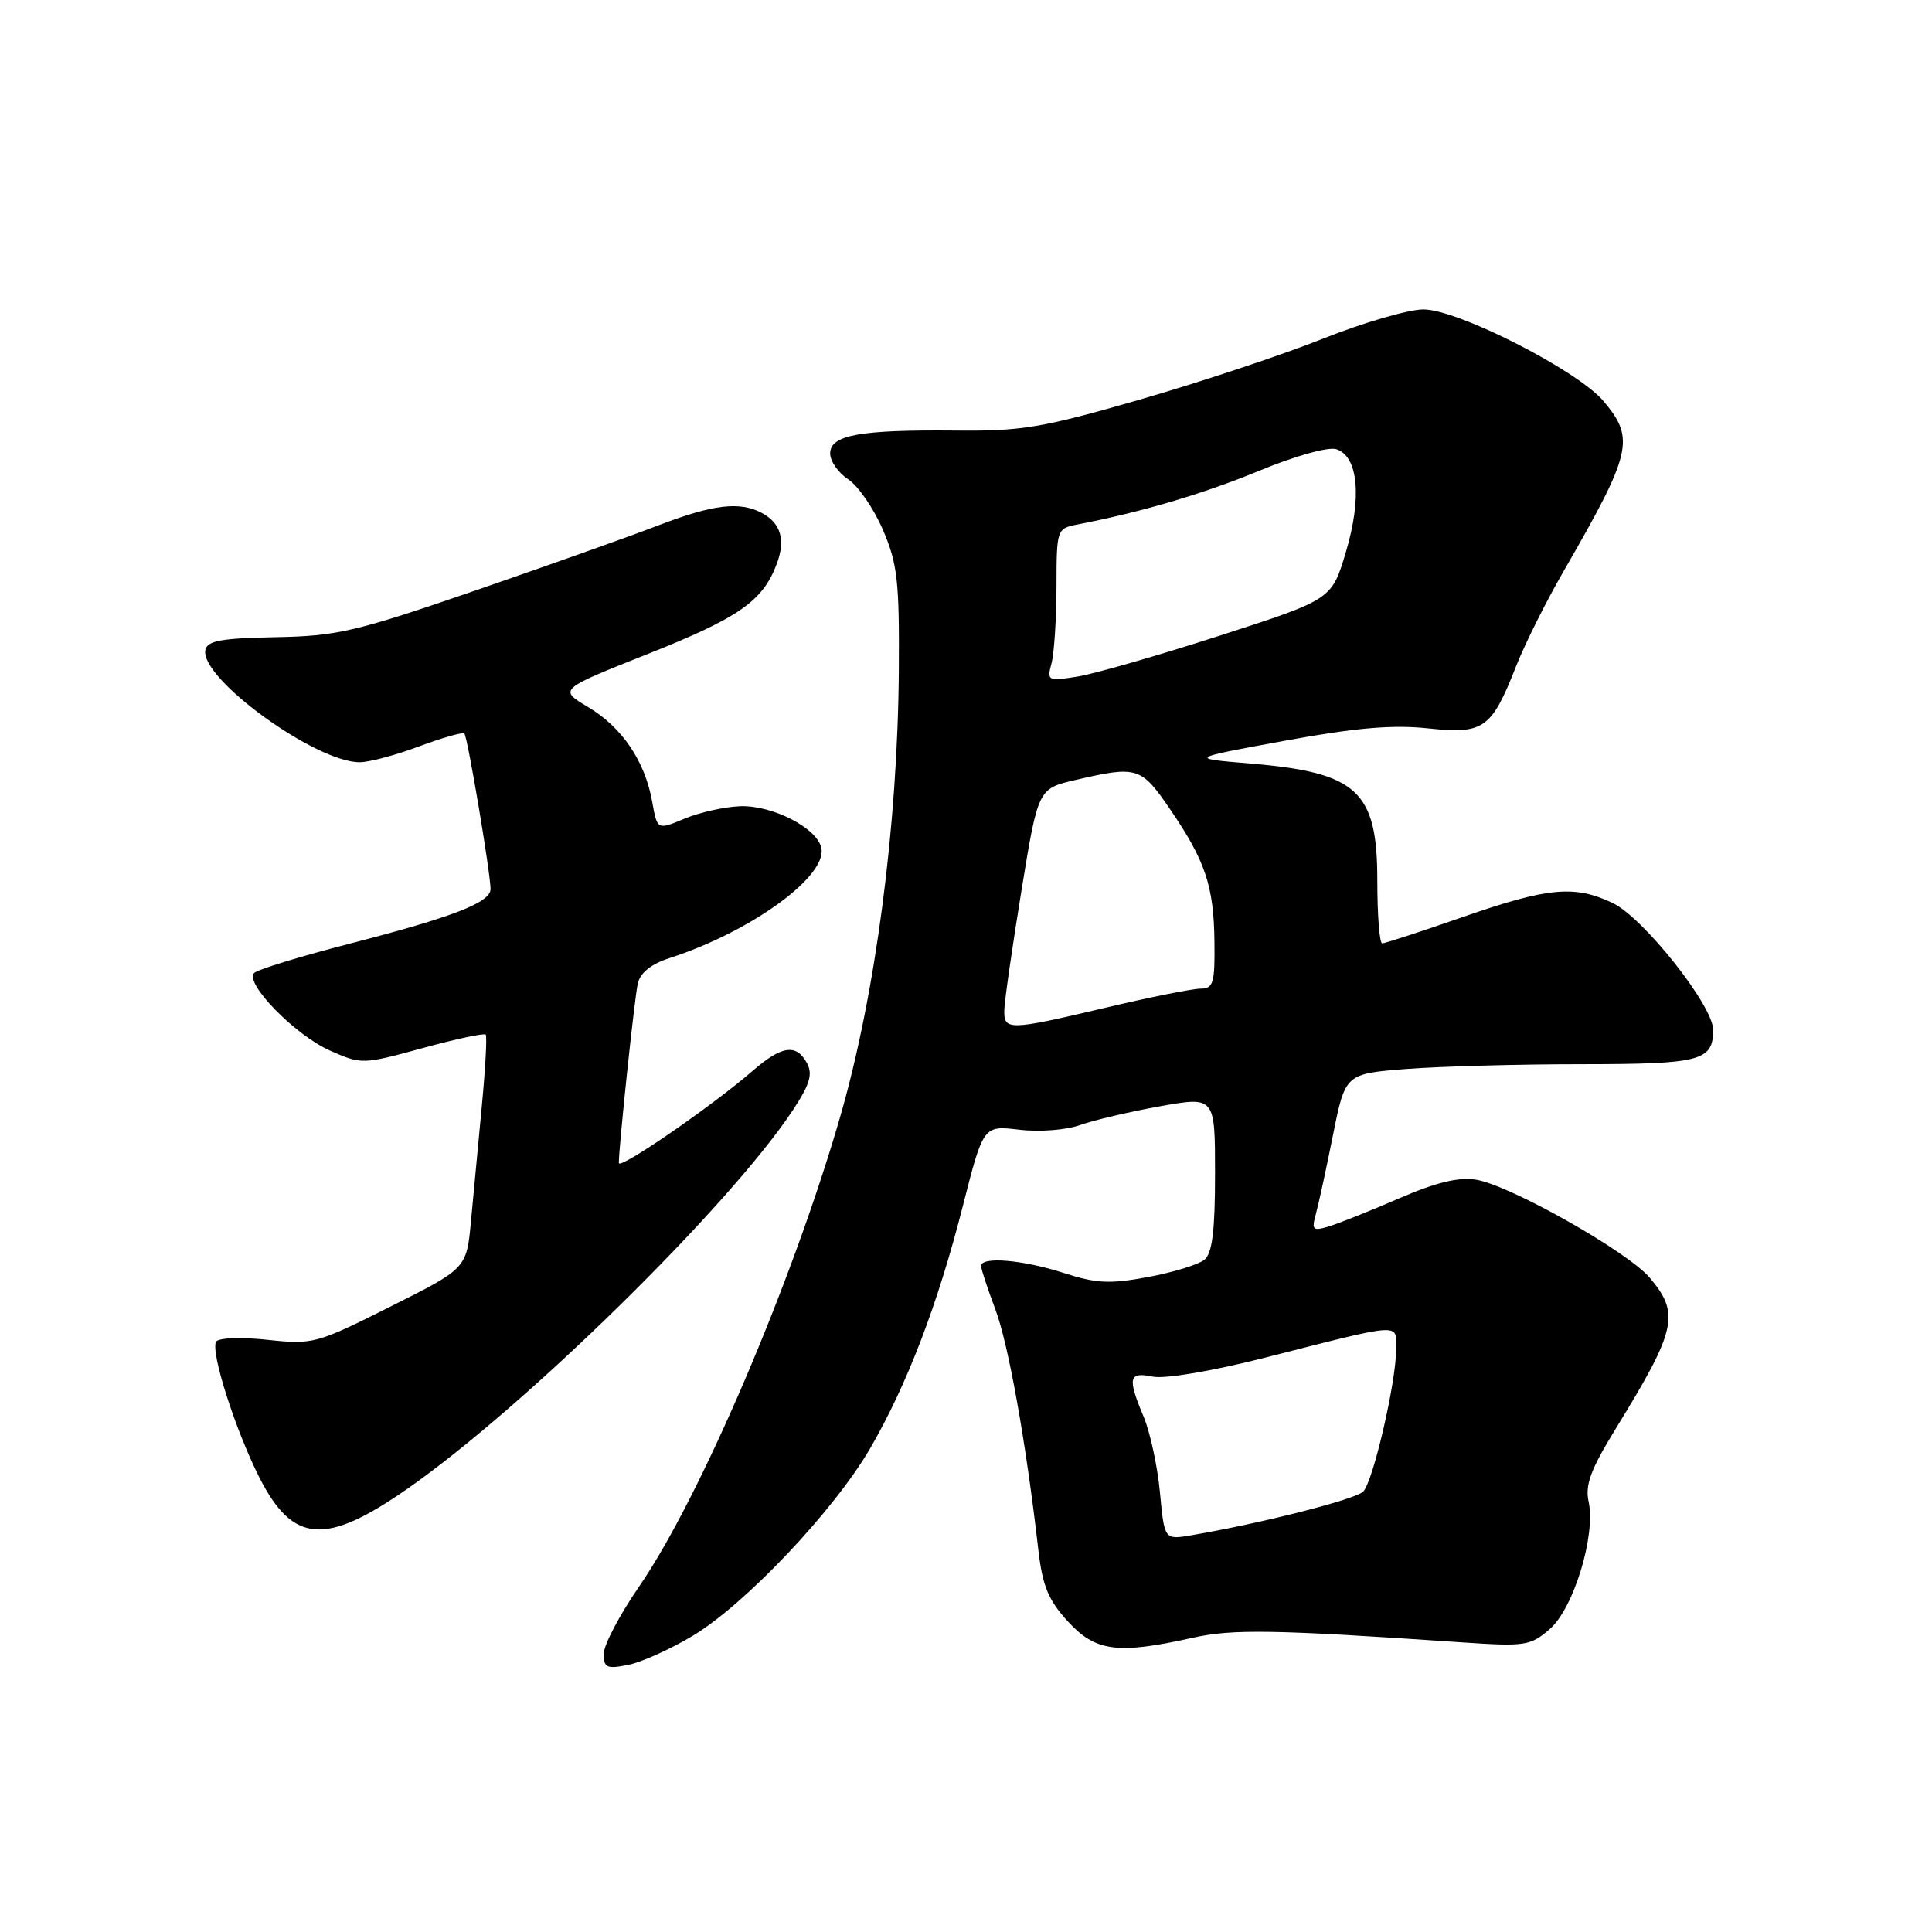 <?xml version="1.0" encoding="UTF-8" standalone="no"?>
<!DOCTYPE svg PUBLIC "-//W3C//DTD SVG 1.1//EN" "http://www.w3.org/Graphics/SVG/1.1/DTD/svg11.dtd" >
<svg xmlns="http://www.w3.org/2000/svg" xmlns:xlink="http://www.w3.org/1999/xlink" version="1.1" viewBox="0 0 256 256">
 <g >
 <path fill="currentColor"
d=" M 91.83 216.73 C 98.78 212.54 110.49 200.17 115.27 191.97 C 120.16 183.57 124.28 172.82 127.61 159.69 C 130.30 149.13 130.30 149.13 135.06 149.69 C 137.75 150.01 141.28 149.74 143.16 149.06 C 145.00 148.41 149.76 147.29 153.75 146.58 C 161.00 145.29 161.00 145.29 161.00 155.52 C 161.00 163.09 160.63 166.06 159.60 166.92 C 158.82 167.56 155.47 168.59 152.14 169.21 C 147.06 170.16 145.27 170.07 140.93 168.67 C 135.55 166.93 130.00 166.46 130.00 167.75 C 130.00 168.16 130.85 170.75 131.89 173.50 C 133.63 178.13 135.96 191.16 137.59 205.41 C 138.14 210.15 138.91 212.03 141.51 214.86 C 145.16 218.85 148.10 219.23 158.00 217.02 C 163.32 215.83 168.72 215.92 193.56 217.61 C 202.11 218.19 202.78 218.09 205.35 215.86 C 208.51 213.13 211.47 203.42 210.50 198.98 C 210.01 196.77 210.78 194.69 214.08 189.33 C 222.15 176.21 222.63 174.09 218.62 169.33 C 215.70 165.86 200.12 157.06 195.61 156.32 C 193.27 155.94 190.32 156.66 185.41 158.78 C 181.61 160.43 177.42 162.10 176.10 162.50 C 173.95 163.15 173.77 162.99 174.36 160.86 C 174.72 159.56 175.74 154.85 176.63 150.39 C 178.26 142.28 178.26 142.28 186.38 141.64 C 190.85 141.30 201.27 141.01 209.55 141.01 C 225.38 141.00 227.00 140.58 227.00 136.45 C 227.00 133.26 217.74 121.58 213.68 119.65 C 208.63 117.25 205.12 117.58 193.86 121.50 C 188.33 123.43 183.51 125.00 183.15 125.00 C 182.79 125.00 182.50 121.24 182.50 116.65 C 182.50 104.78 179.86 102.36 165.66 101.17 C 157.50 100.49 157.50 100.49 170.20 98.16 C 179.62 96.43 184.53 96.01 189.21 96.51 C 196.63 97.30 197.62 96.60 200.91 88.23 C 202.05 85.34 204.86 79.71 207.16 75.73 C 216.24 59.99 216.68 58.14 212.49 53.17 C 209.06 49.09 193.18 41.00 188.61 41.00 C 186.65 41.00 180.64 42.75 175.27 44.89 C 169.90 47.03 158.97 50.66 151.00 52.96 C 138.11 56.68 135.40 57.14 126.63 57.05 C 113.91 56.93 110.00 57.64 110.00 60.09 C 110.00 61.11 111.08 62.66 112.40 63.52 C 113.72 64.39 115.78 67.39 116.99 70.20 C 118.91 74.66 119.18 77.00 119.10 88.71 C 118.96 109.34 116.02 131.75 111.32 148.00 C 104.96 170.01 92.75 198.52 84.66 210.26 C 82.10 213.98 80.00 217.97 80.00 219.13 C 80.00 220.99 80.40 221.17 83.24 220.60 C 85.02 220.25 88.89 218.50 91.83 216.73 Z  M 54.00 197.26 C 69.61 186.37 96.58 159.88 105.04 147.13 C 107.30 143.71 107.72 142.34 106.93 140.88 C 105.54 138.27 103.61 138.53 99.78 141.85 C 94.42 146.51 82.00 155.07 82.00 154.10 C 82.00 151.89 84.07 132.27 84.51 130.33 C 84.83 128.89 86.27 127.74 88.75 126.94 C 99.48 123.46 109.56 116.17 108.84 112.40 C 108.33 109.74 102.35 106.66 98.04 106.83 C 95.99 106.91 92.68 107.65 90.70 108.48 C 87.09 109.99 87.09 109.99 86.42 106.24 C 85.46 100.85 82.43 96.37 77.93 93.69 C 74.01 91.35 74.01 91.35 85.87 86.64 C 97.91 81.85 101.05 79.66 102.91 74.76 C 104.12 71.55 103.48 69.33 100.95 67.97 C 98.02 66.41 94.49 66.83 87.27 69.60 C 83.55 71.04 72.62 74.92 63.00 78.24 C 47.09 83.72 44.68 84.28 36.50 84.43 C 29.29 84.57 27.45 84.90 27.21 86.14 C 26.49 89.88 41.79 101.00 47.66 101.00 C 48.91 101.00 52.45 100.06 55.53 98.90 C 58.62 97.75 61.32 96.98 61.53 97.20 C 61.96 97.62 64.99 115.66 65.00 117.80 C 65.00 119.59 60.03 121.51 46.23 125.07 C 39.78 126.73 34.13 128.47 33.68 128.92 C 32.35 130.25 39.10 137.16 43.73 139.21 C 47.92 141.06 48.06 141.05 55.99 138.88 C 60.40 137.67 64.17 136.87 64.36 137.09 C 64.55 137.32 64.32 141.55 63.85 146.50 C 63.38 151.45 62.73 158.33 62.41 161.78 C 61.83 168.07 61.83 168.07 51.74 173.13 C 41.93 178.05 41.47 178.18 35.43 177.53 C 31.98 177.16 28.95 177.27 28.64 177.77 C 27.85 179.05 31.19 189.51 34.38 195.80 C 38.82 204.52 43.13 204.84 54.00 197.26 Z  M 153.70 197.77 C 153.38 194.32 152.41 189.83 151.56 187.78 C 149.37 182.55 149.54 181.75 152.75 182.41 C 154.34 182.74 160.56 181.69 167.50 179.93 C 186.08 175.20 185.00 175.27 185.00 178.76 C 185.00 183.12 181.95 196.31 180.63 197.64 C 179.61 198.68 167.08 201.86 157.90 203.42 C 154.29 204.04 154.29 204.04 153.70 197.77 Z  M 133.08 133.75 C 133.12 132.51 134.14 125.43 135.35 118.00 C 137.55 104.50 137.55 104.50 142.52 103.35 C 150.68 101.45 151.20 101.61 155.00 107.17 C 159.72 114.07 160.83 117.38 160.92 124.75 C 160.99 130.26 160.77 131.00 159.09 131.00 C 158.04 131.00 152.42 132.12 146.60 133.50 C 133.57 136.58 132.98 136.59 133.08 133.75 Z  M 139.33 87.90 C 139.68 86.58 139.98 82.02 139.99 77.77 C 140.00 70.14 140.03 70.03 142.75 69.50 C 151.32 67.84 159.46 65.43 166.85 62.38 C 171.59 60.42 176.00 59.18 177.06 59.52 C 179.98 60.44 180.49 65.95 178.33 73.17 C 176.46 79.43 176.46 79.43 161.64 84.22 C 153.49 86.85 144.99 89.30 142.76 89.65 C 138.83 90.28 138.71 90.22 139.33 87.90 Z "/>
</g>
</svg>